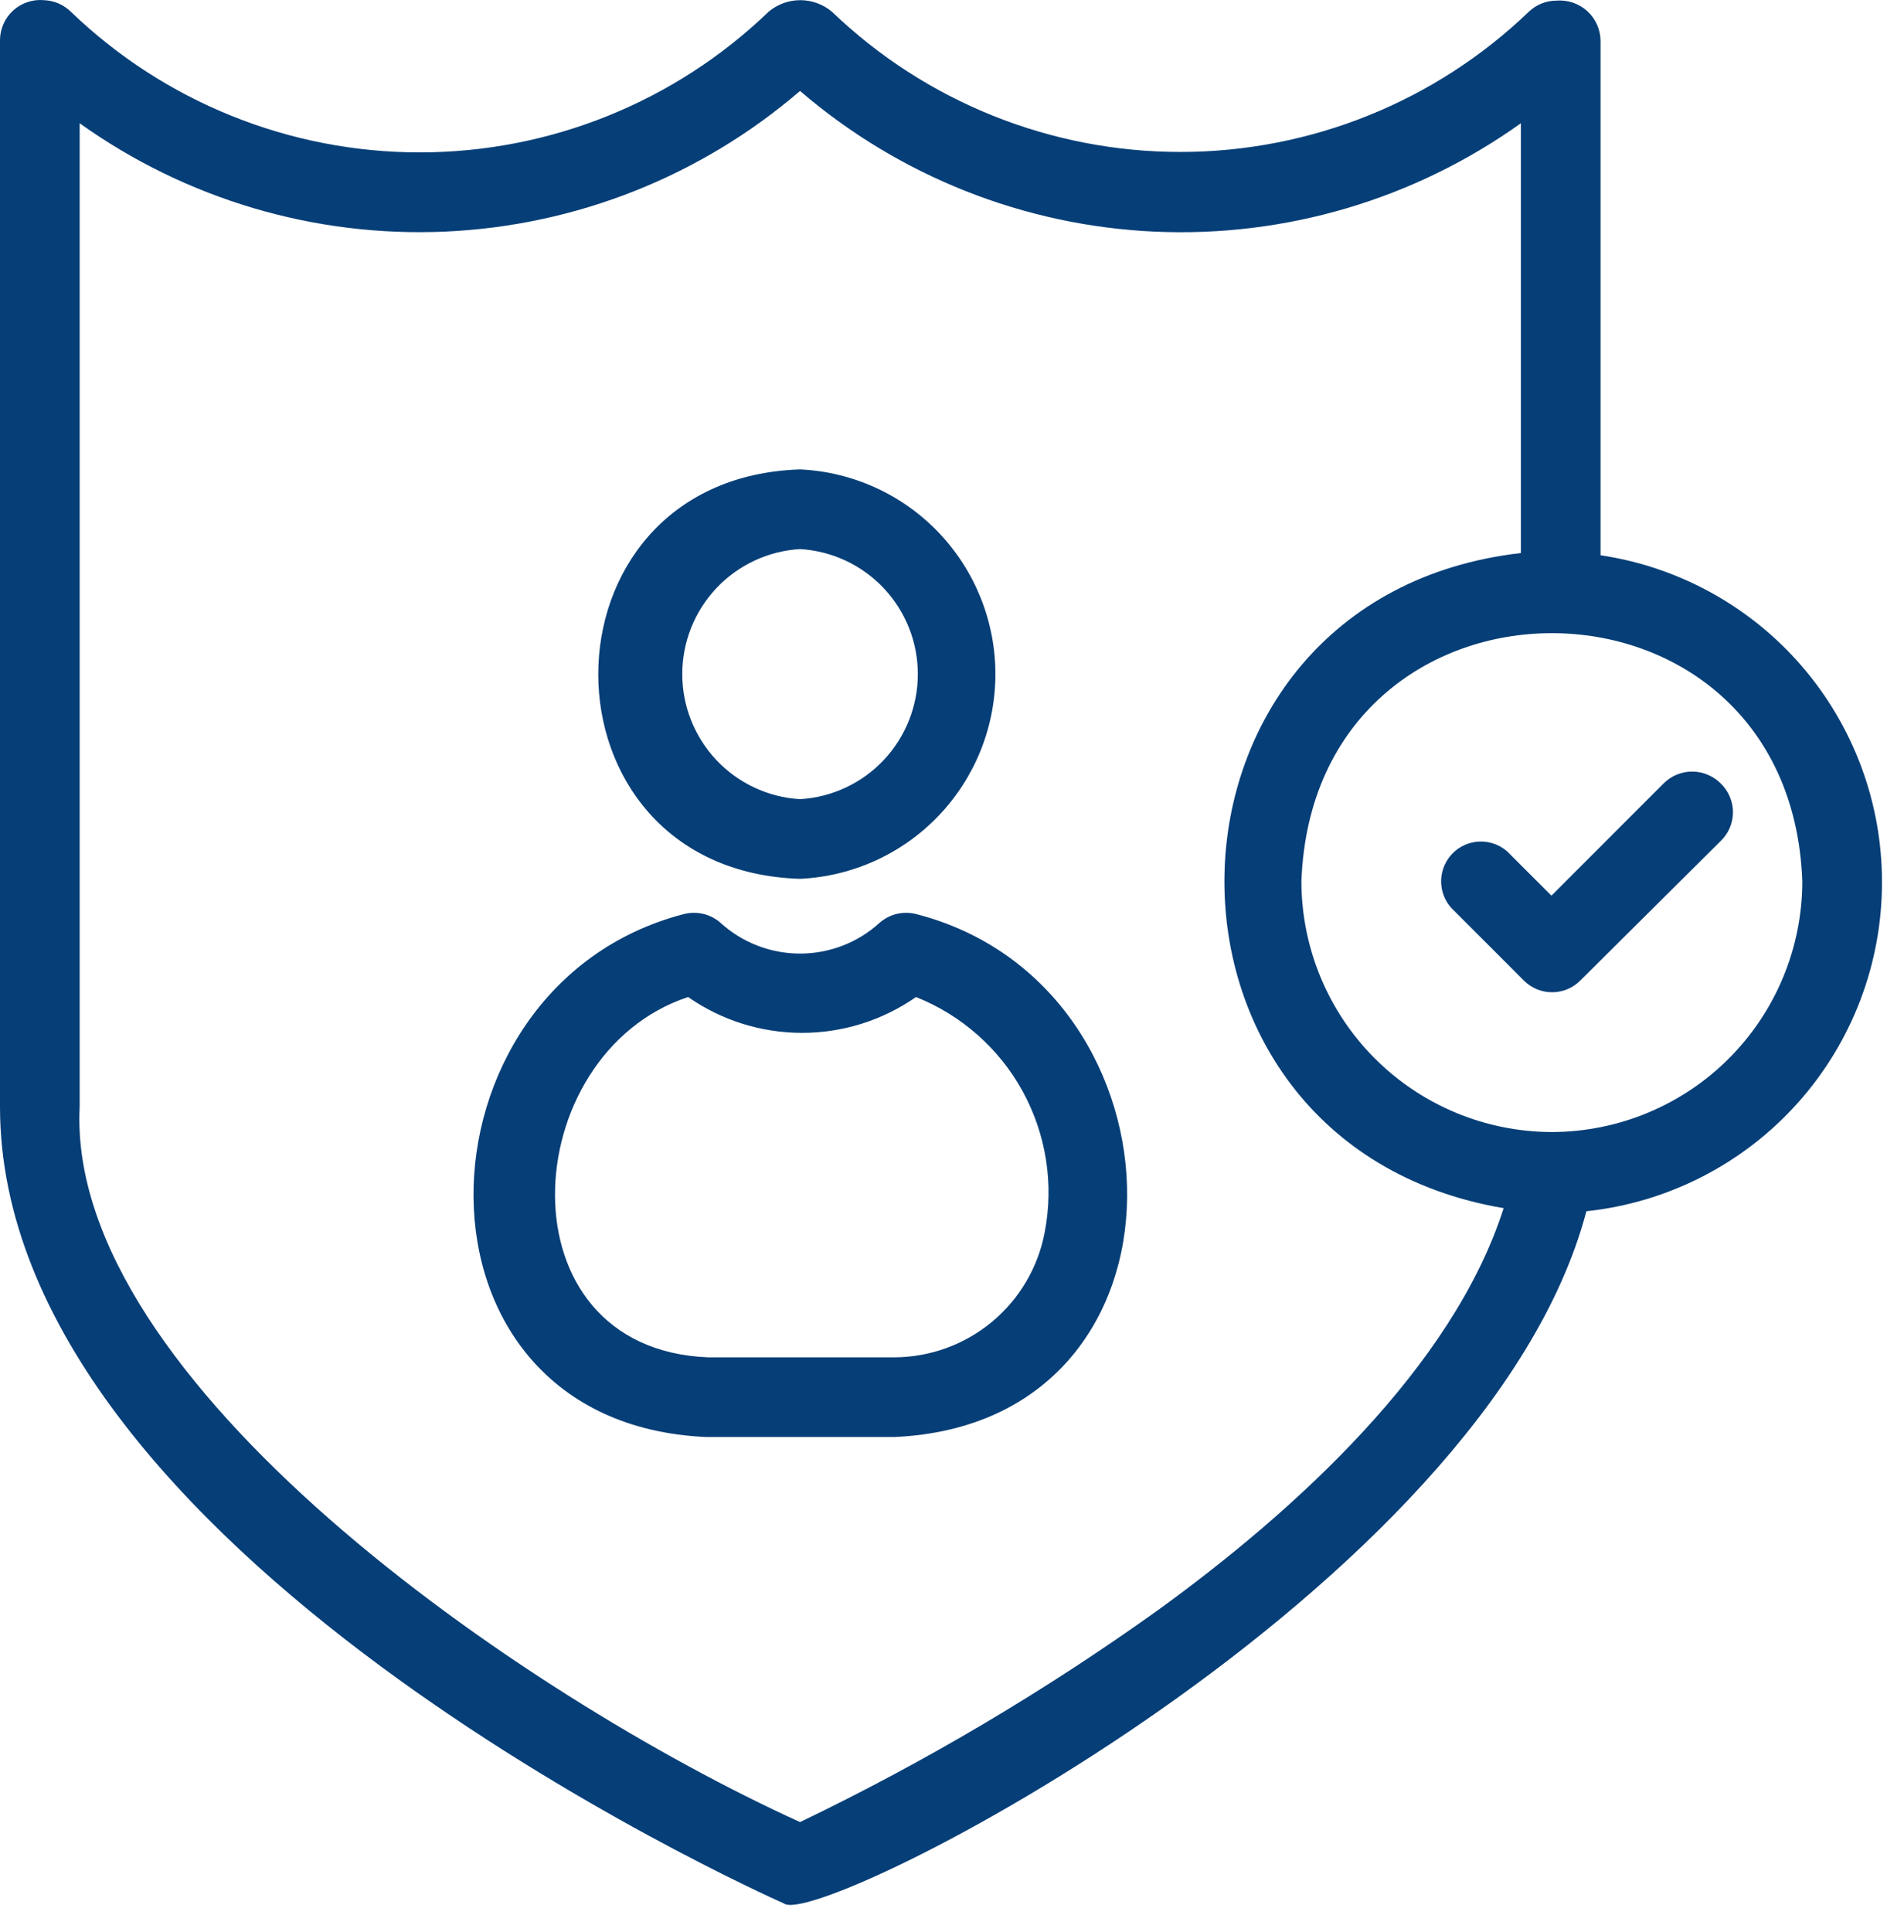 <svg width="69" height="70" viewBox="0 0 69 70" fill="none" xmlns="http://www.w3.org/2000/svg">
<path d="M68.202 31.935C68.199 29.07 67.167 26.302 65.296 24.133C63.424 21.964 60.836 20.539 58.003 20.116V1.466C57.999 1.264 57.954 1.065 57.87 0.881C57.786 0.697 57.665 0.532 57.515 0.396C57.364 0.261 57.188 0.158 56.996 0.094C56.804 0.03 56.601 0.006 56.399 0.023C56.029 0.024 55.673 0.168 55.405 0.424C52.009 3.685 47.484 5.505 42.776 5.505C38.069 5.505 33.544 3.685 30.148 0.424C29.827 0.154 29.421 0.006 29.001 0.006C28.582 0.006 28.176 0.154 27.855 0.424C24.458 3.694 19.926 5.521 15.21 5.521C10.495 5.521 5.963 3.694 2.566 0.424C2.308 0.171 1.965 0.022 1.604 0.007C1.402 -0.013 1.198 0.009 1.005 0.073C0.812 0.136 0.634 0.239 0.483 0.375C0.332 0.51 0.211 0.676 0.128 0.862C0.045 1.047 0.001 1.247 0 1.45L0 40.098C0 56.134 27.262 68.45 28.416 68.963C29.715 69.893 53.849 57.641 57.49 43.882C60.437 43.569 63.163 42.174 65.142 39.967C67.12 37.761 68.21 34.899 68.202 31.935ZM41.967 58.331C37.872 61.261 33.532 63.831 28.993 66.012C18.843 61.394 2.389 50.008 2.887 40.098V4.465C6.741 7.22 11.409 8.602 16.142 8.39C20.875 8.177 25.401 6.383 28.993 3.295C32.589 6.385 37.117 8.179 41.853 8.392C46.589 8.604 51.259 7.221 55.116 4.465V20.036C41.117 21.64 40.684 41.429 54.491 43.77C52.647 49.543 46.922 54.739 41.967 58.331ZM56.239 41.012C53.833 41.007 51.527 40.05 49.825 38.349C48.124 36.647 47.167 34.341 47.162 31.935C47.595 19.94 64.882 19.94 65.315 31.935C65.311 34.341 64.353 36.647 62.652 38.349C60.951 40.05 58.645 41.007 56.239 41.012Z" fill="#063E77"/>
<path d="M62.349 28.375C62.075 28.105 61.707 27.953 61.322 27.953C60.938 27.953 60.569 28.105 60.296 28.375L56.223 32.449L54.619 30.845C54.344 30.604 53.987 30.476 53.621 30.488C53.255 30.5 52.907 30.651 52.648 30.91C52.389 31.169 52.238 31.517 52.226 31.883C52.214 32.249 52.341 32.606 52.583 32.881L55.228 35.527C55.499 35.797 55.865 35.948 56.247 35.948C56.629 35.948 56.995 35.797 57.265 35.527L62.349 30.476C62.492 30.341 62.606 30.178 62.684 29.998C62.762 29.817 62.802 29.622 62.802 29.426C62.802 29.229 62.762 29.034 62.684 28.854C62.606 28.673 62.492 28.51 62.349 28.375ZM28.993 31.839C30.901 31.75 32.701 30.93 34.019 29.549C35.337 28.168 36.073 26.332 36.073 24.422C36.073 22.513 35.337 20.677 34.019 19.296C32.701 17.915 30.901 17.094 28.993 17.006C19.243 17.326 19.243 31.534 28.993 31.839ZM28.993 19.892C30.148 19.961 31.233 20.468 32.027 21.31C32.82 22.152 33.262 23.265 33.262 24.422C33.262 25.579 32.82 26.692 32.027 27.535C31.233 28.377 30.148 28.884 28.993 28.953C27.838 28.884 26.753 28.377 25.96 27.535C25.167 26.692 24.725 25.579 24.725 24.422C24.725 23.265 25.167 22.152 25.96 21.31C26.753 20.468 27.838 19.961 28.993 19.892ZM33.227 33.122C32.991 33.057 32.743 33.052 32.504 33.108C32.266 33.164 32.046 33.279 31.864 33.443C31.077 34.154 30.054 34.547 28.993 34.547C27.933 34.547 26.91 34.154 26.123 33.443C25.941 33.279 25.721 33.164 25.482 33.108C25.244 33.052 24.996 33.057 24.76 33.122C14.737 35.736 14.24 51.564 25.594 52.061H32.409C43.747 51.564 43.298 35.736 33.227 33.122ZM37.861 44.636C37.623 45.909 36.947 47.058 35.952 47.886C34.957 48.715 33.704 49.17 32.409 49.174H25.658C18.073 48.87 18.698 38.189 24.936 36.121C26.147 36.966 27.589 37.419 29.066 37.419C30.542 37.419 31.984 36.966 33.195 36.121C34.842 36.776 36.209 37.984 37.061 39.538C37.913 41.093 38.196 42.895 37.861 44.636Z" fill="#063E77"/>
</svg>

